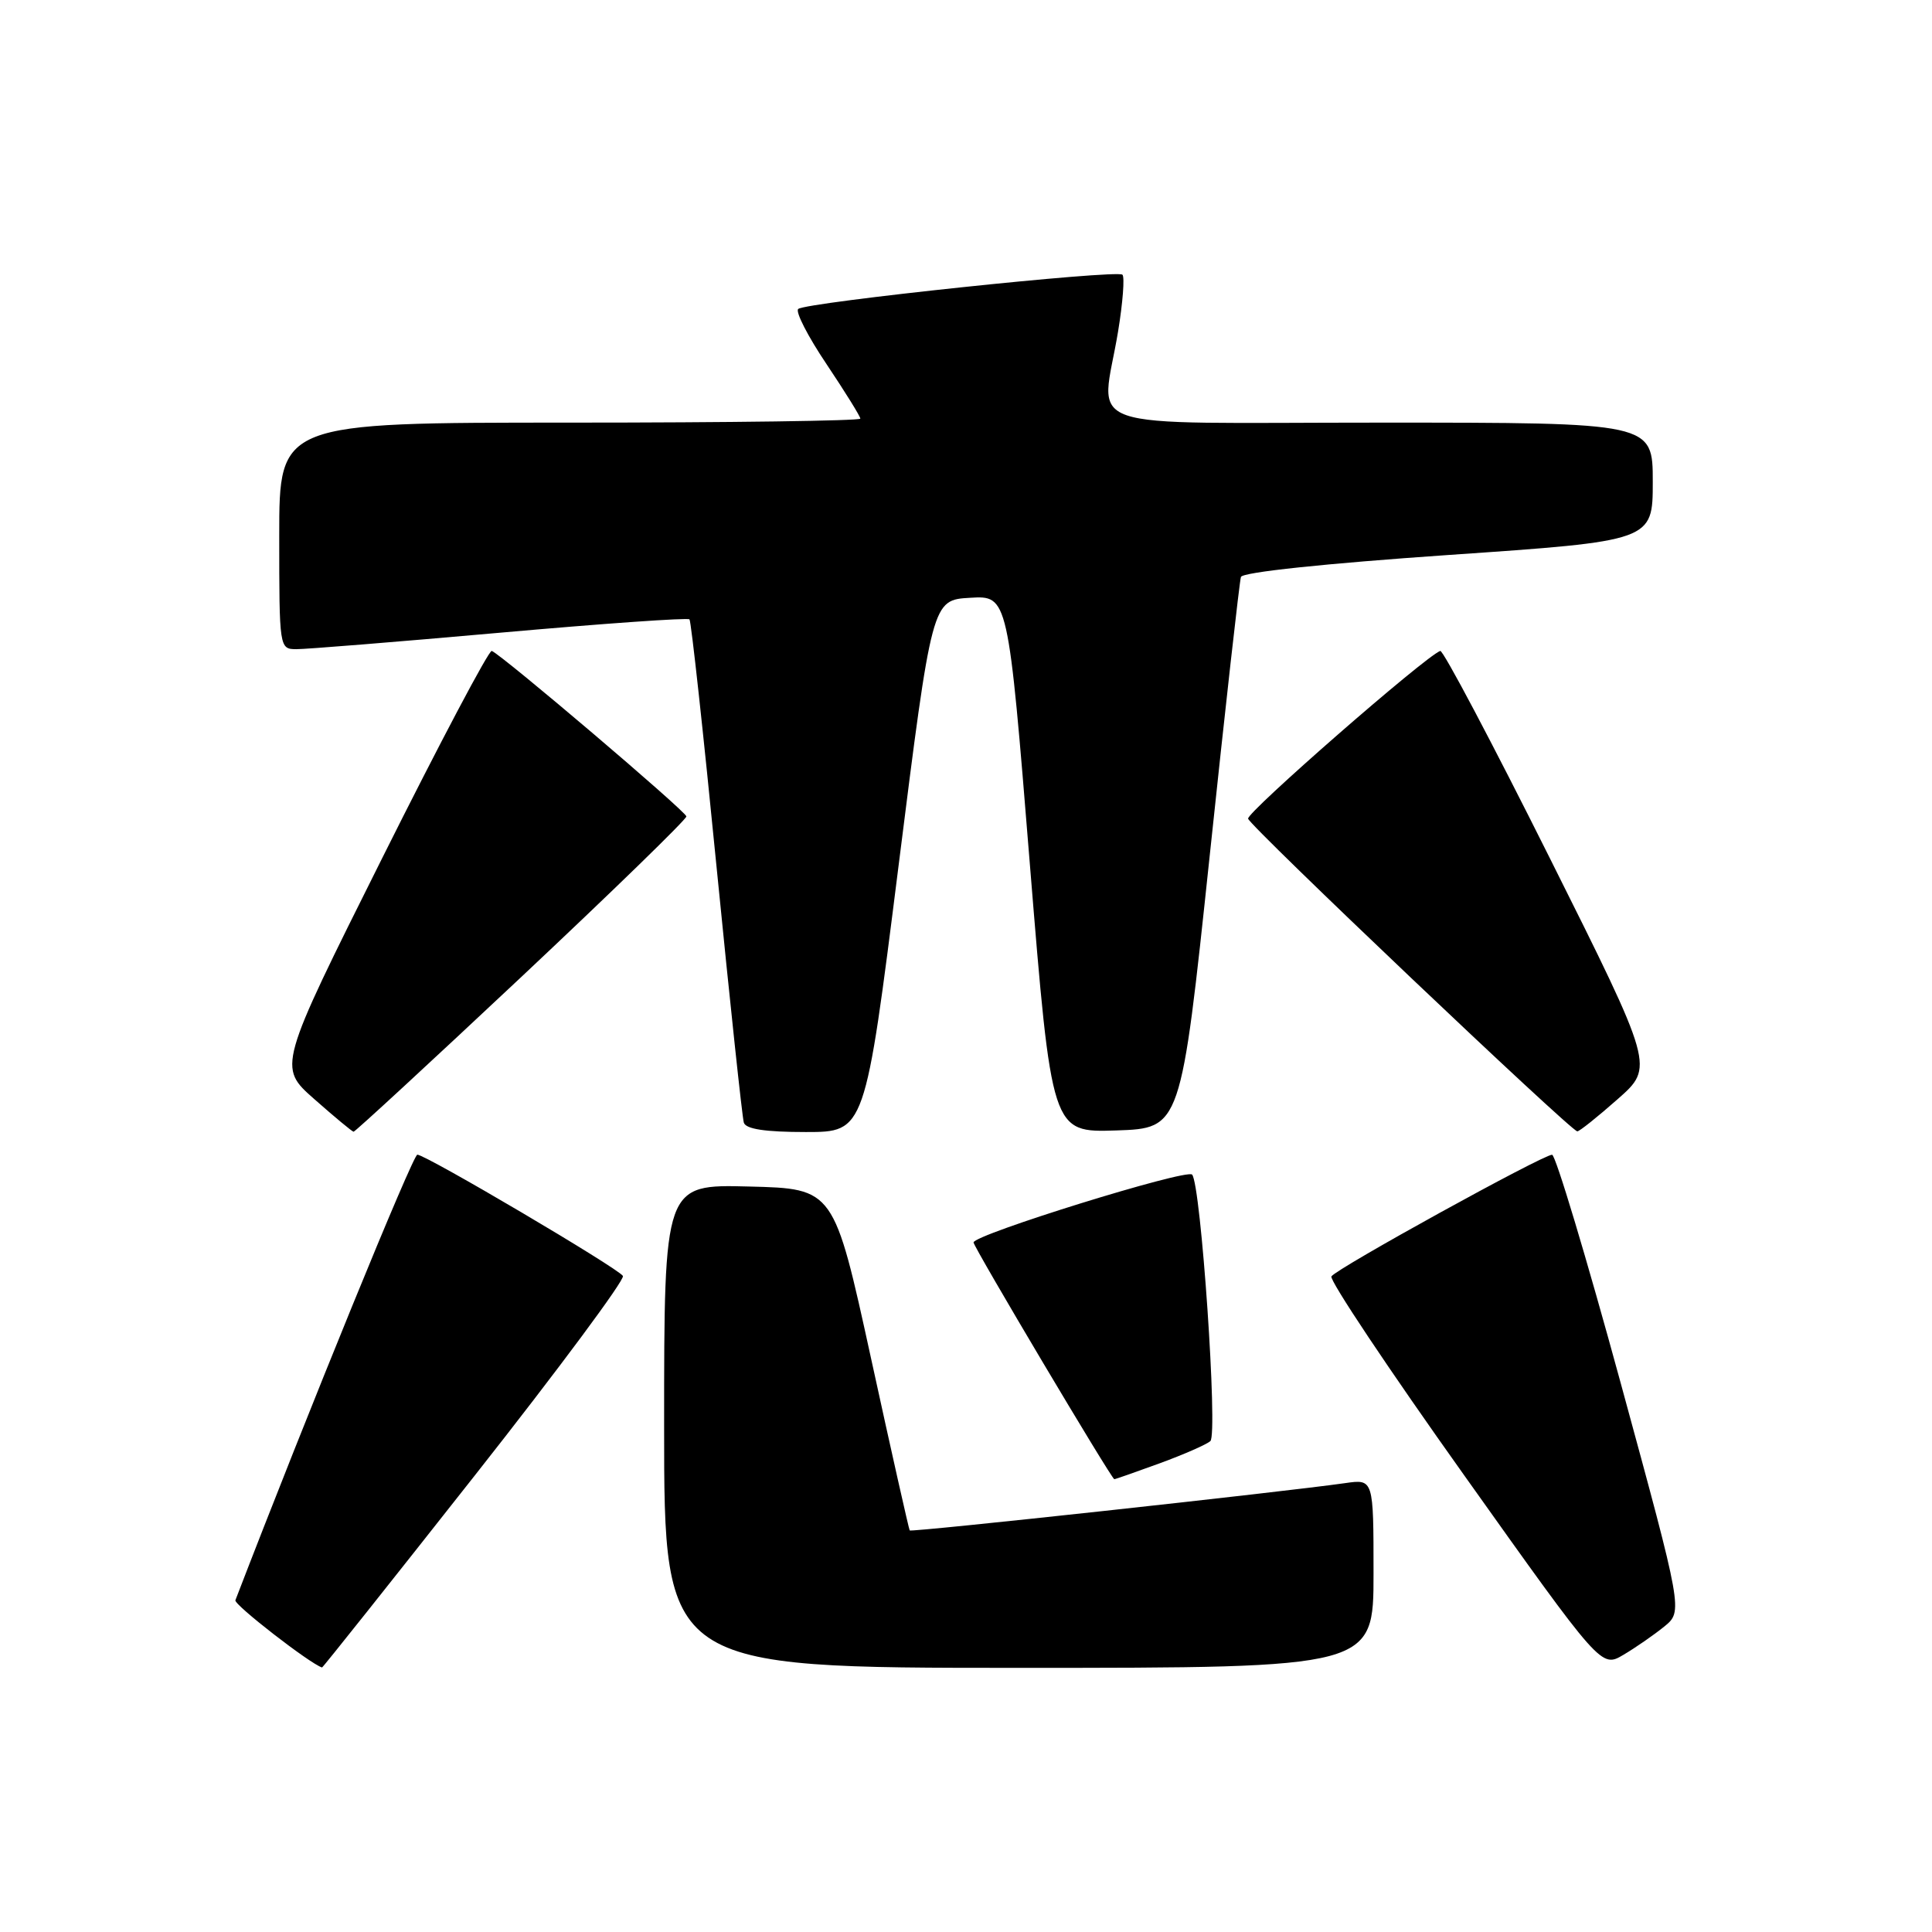 <?xml version="1.0" encoding="UTF-8" standalone="no"?>
<!DOCTYPE svg PUBLIC "-//W3C//DTD SVG 1.1//EN" "http://www.w3.org/Graphics/SVG/1.1/DTD/svg11.dtd" >
<svg xmlns="http://www.w3.org/2000/svg" xmlns:xlink="http://www.w3.org/1999/xlink" version="1.1" viewBox="0 0 256 256">
 <g >
 <path fill="currentColor"
d=" M 62.95 195.46 C 74.02 181.42 82.83 169.54 82.54 169.07 C 81.90 168.03 56.42 153.00 55.30 153.00 C 54.71 153.00 40.89 186.84 31.19 212.04 C 30.97 212.62 41.08 220.46 42.67 220.95 C 42.76 220.98 51.88 209.51 62.95 195.46 Z  M 182.00 208.49 C 182.00 195.98 182.00 195.98 178.25 196.52 C 170.00 197.70 120.73 203.06 120.54 202.79 C 120.43 202.63 118.12 192.38 115.42 180.00 C 110.50 157.50 110.50 157.50 99.25 157.22 C 88.00 156.93 88.00 156.93 88.00 188.97 C 88.00 221.00 88.00 221.00 135.00 221.00 C 182.00 221.00 182.00 221.00 182.00 208.49 Z  M 220.52 215.53 C 223.00 213.50 223.00 213.50 214.75 183.26 C 210.21 166.63 206.12 153.02 205.66 153.01 C 204.45 153.00 177.06 168.09 176.42 169.13 C 176.12 169.61 184.04 181.48 194.03 195.51 C 212.17 221.01 212.17 221.01 215.10 219.28 C 216.71 218.33 219.15 216.64 220.52 215.53 Z  M 153.71 193.88 C 156.90 192.71 159.90 191.39 160.38 190.95 C 161.40 190.01 159.13 156.94 157.96 155.64 C 157.23 154.84 129.00 163.60 129.00 164.63 C 129.00 165.23 147.29 196.00 147.65 196.00 C 147.80 196.00 150.53 195.04 153.71 193.88 Z  M 69.10 129.43 C 81.14 118.12 90.98 108.55 90.95 108.18 C 90.90 107.51 66.47 86.74 65.16 86.25 C 64.79 86.11 58.26 98.46 50.65 113.69 C 36.81 141.38 36.81 141.38 41.66 145.65 C 44.32 148.00 46.66 149.94 46.85 149.96 C 47.04 149.98 57.05 140.74 69.10 129.43 Z  M 119.06 114.75 C 123.50 79.50 123.50 79.50 128.54 79.21 C 133.58 78.91 133.58 78.91 136.46 114.49 C 139.35 150.07 139.35 150.07 147.91 149.79 C 156.47 149.50 156.47 149.50 160.28 113.50 C 162.37 93.70 164.24 77.03 164.43 76.45 C 164.64 75.82 175.57 74.67 191.89 73.54 C 219.00 71.68 219.00 71.68 219.00 63.84 C 219.00 56.00 219.00 56.00 183.00 56.00 C 141.80 56.00 145.92 57.43 148.15 43.93 C 148.78 40.10 149.04 36.71 148.73 36.40 C 148.03 35.70 106.79 40.05 105.77 40.94 C 105.36 41.28 107.05 44.58 109.52 48.25 C 111.98 51.93 114.00 55.18 114.00 55.47 C 114.00 55.76 96.68 56.00 75.50 56.00 C 37.00 56.00 37.00 56.00 37.00 71.00 C 37.00 85.88 37.02 86.00 39.25 86.02 C 40.49 86.03 52.63 85.05 66.23 83.84 C 79.84 82.63 91.15 81.83 91.36 82.07 C 91.58 82.31 93.20 97.12 94.96 115.00 C 96.73 132.88 98.35 148.06 98.56 148.75 C 98.82 149.61 101.38 150.00 106.78 150.00 C 114.62 150.00 114.62 150.00 119.06 114.75 Z  M 214.34 145.65 C 219.19 141.38 219.19 141.38 205.35 113.69 C 197.74 98.46 191.21 86.11 190.84 86.25 C 188.79 87.02 165.16 107.66 165.38 108.48 C 165.67 109.54 208.17 149.90 209.00 149.91 C 209.28 149.92 211.68 148.00 214.34 145.65 Z "/>
</g>
</svg>